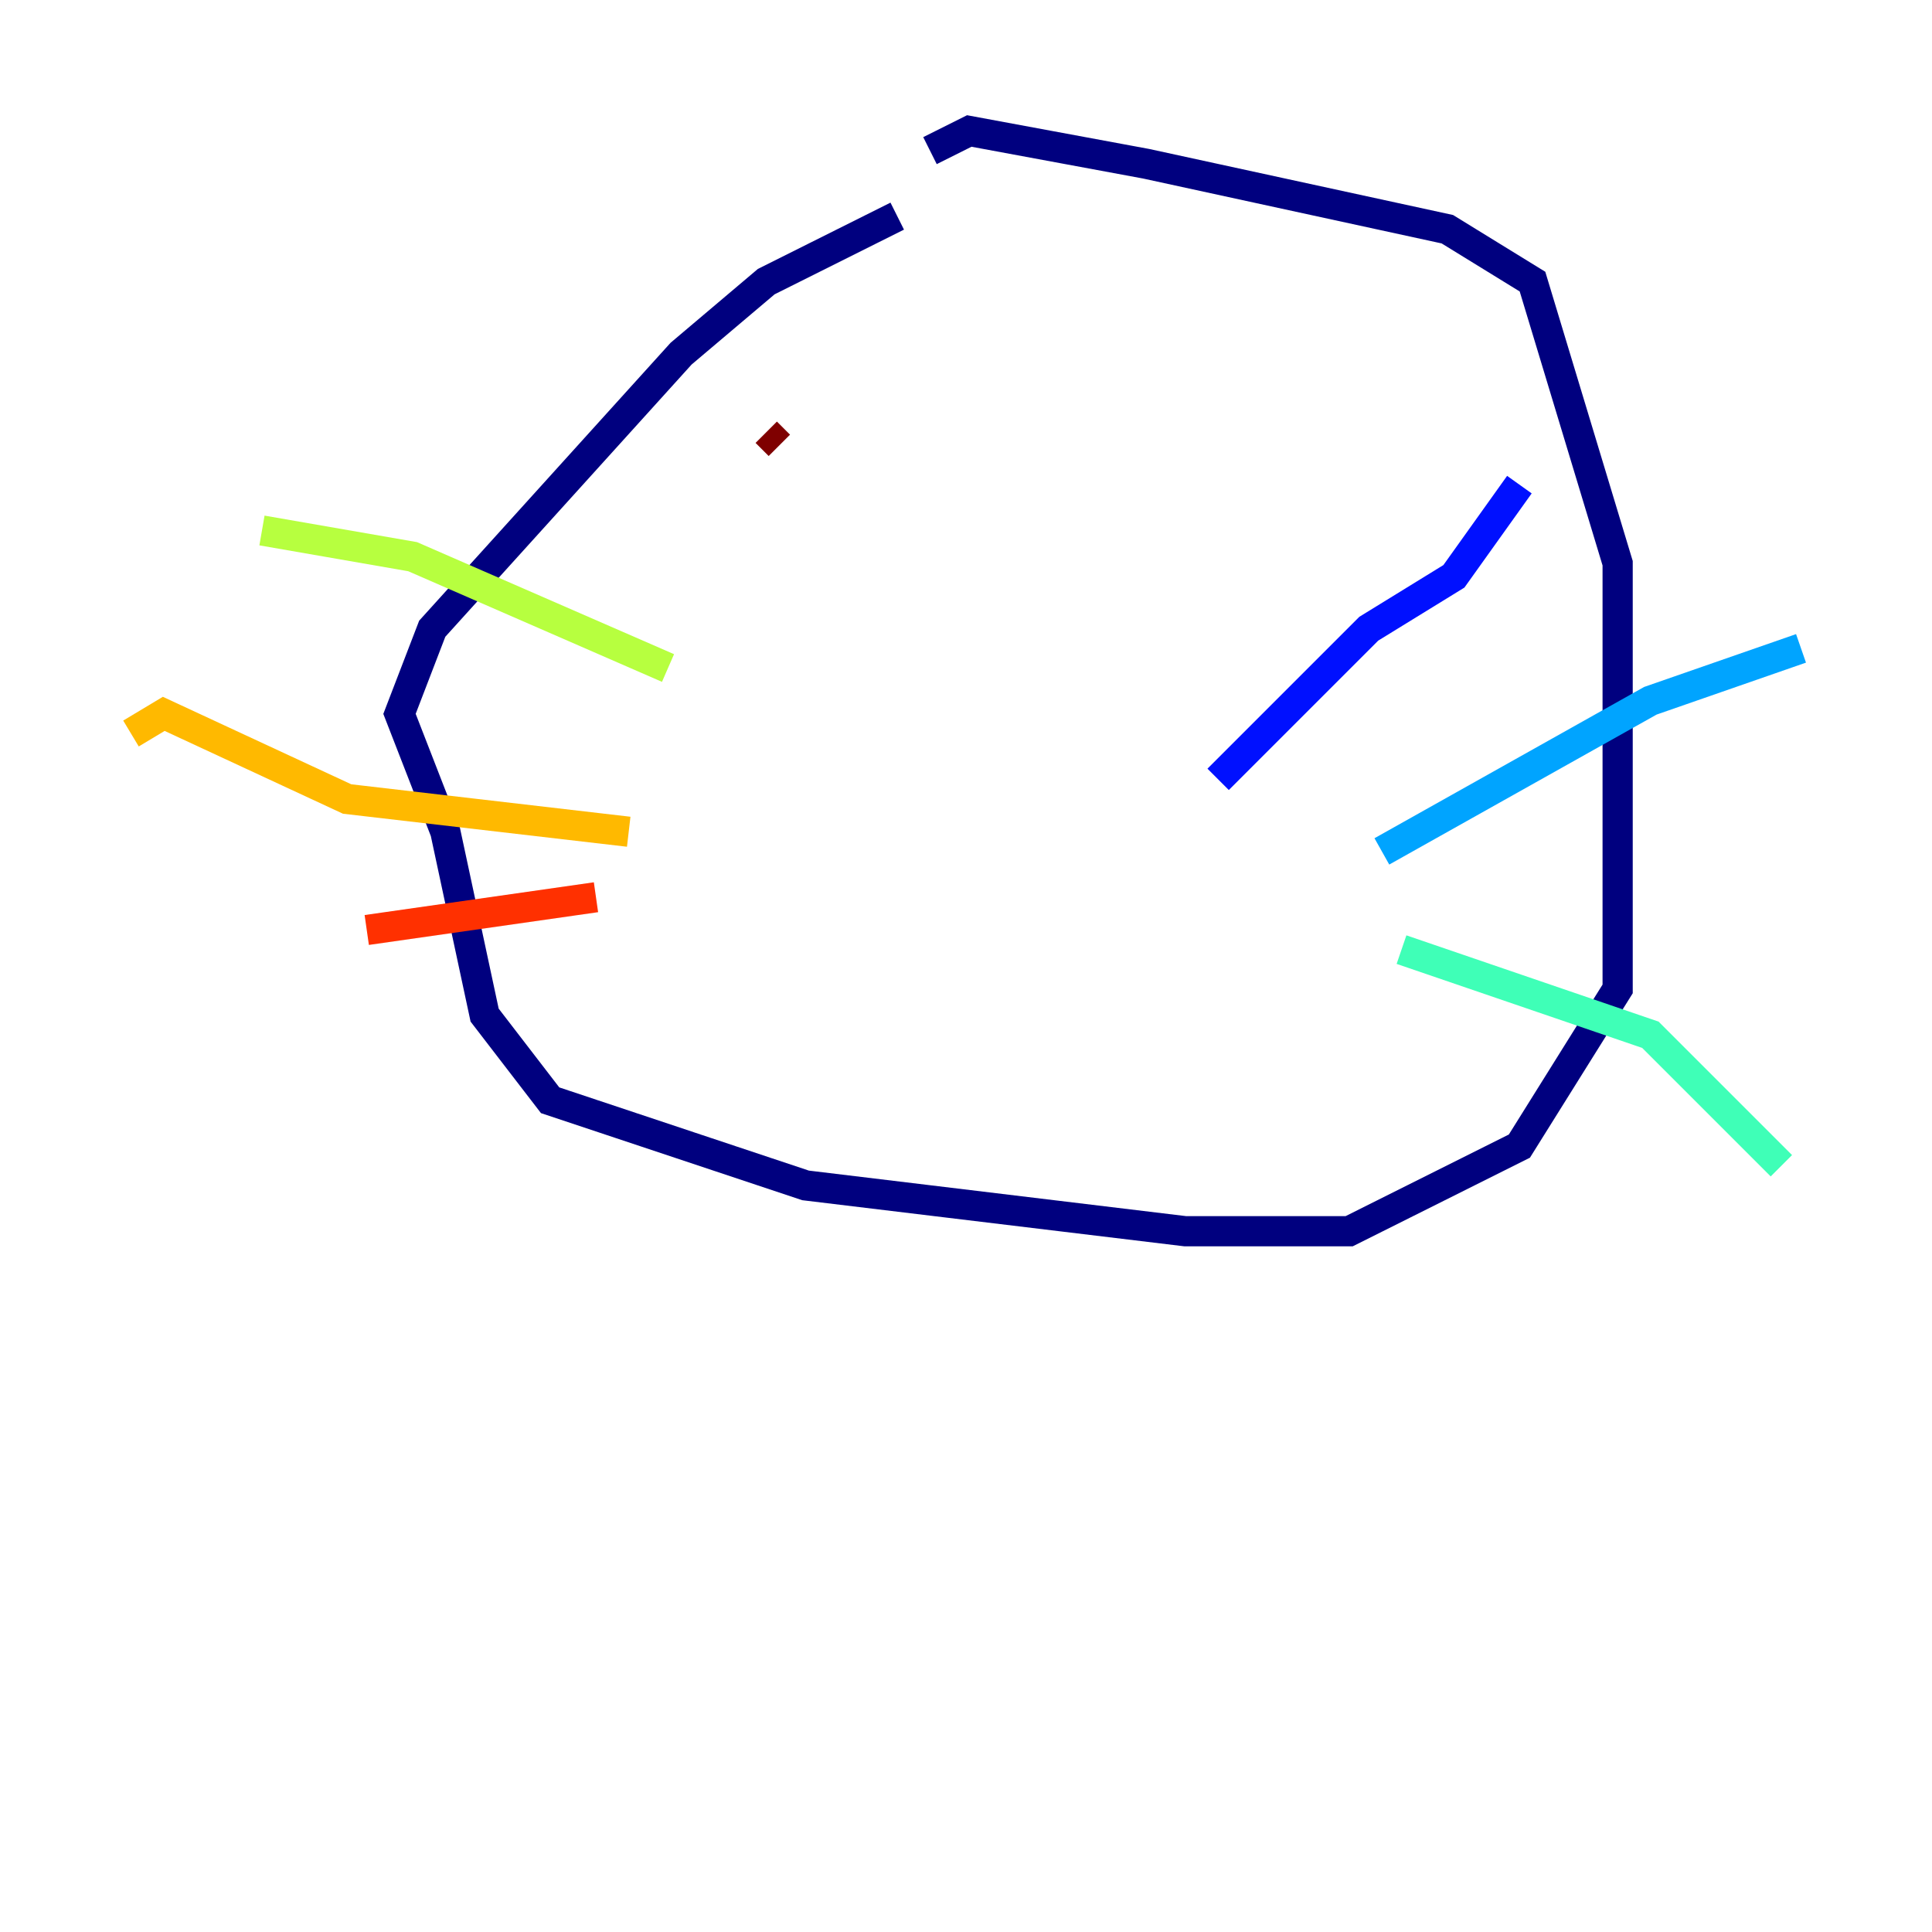 <?xml version="1.0" encoding="utf-8" ?>
<svg baseProfile="tiny" height="128" version="1.2" viewBox="0,0,128,128" width="128" xmlns="http://www.w3.org/2000/svg" xmlns:ev="http://www.w3.org/2001/xml-events" xmlns:xlink="http://www.w3.org/1999/xlink"><defs /><polyline fill="none" points="59.444,14.319 50.766,18.658 45.125,23.43 28.637,41.654 26.468,47.295 29.505,55.105 32.108,67.254 36.447,72.895 53.37,78.536 78.536,81.573 89.383,81.573 100.664,75.932 107.173,65.519 107.173,37.315 101.532,18.658 95.891,15.186 75.932,10.848 64.217,8.678 61.614,9.98" stroke="#00007f" stroke-width="2" /><polyline fill="none" points="80.705,51.634 90.685,41.654 96.325,38.183 100.664,32.108" stroke="#0010ff" stroke-width="2" /><polyline fill="none" points="91.552,56.407 109.342,46.427 119.322,42.956" stroke="#00a4ff" stroke-width="2" /><polyline fill="none" points="92.854,62.915 109.342,68.556 118.02,77.234" stroke="#3fffb7" stroke-width="2" /><polyline fill="none" points="44.258,44.258 27.336,36.881 17.356,35.146" stroke="#b7ff3f" stroke-width="2" /><polyline fill="none" points="41.654,55.105 22.997,52.936 10.848,47.295 8.678,48.597" stroke="#ffb900" stroke-width="2" /><polyline fill="none" points="39.485,59.444 24.298,61.614" stroke="#ff3000" stroke-width="2" /><polyline fill="none" points="50.766,28.637 51.634,29.505" stroke="#7f0000" stroke-width="2" /></svg>